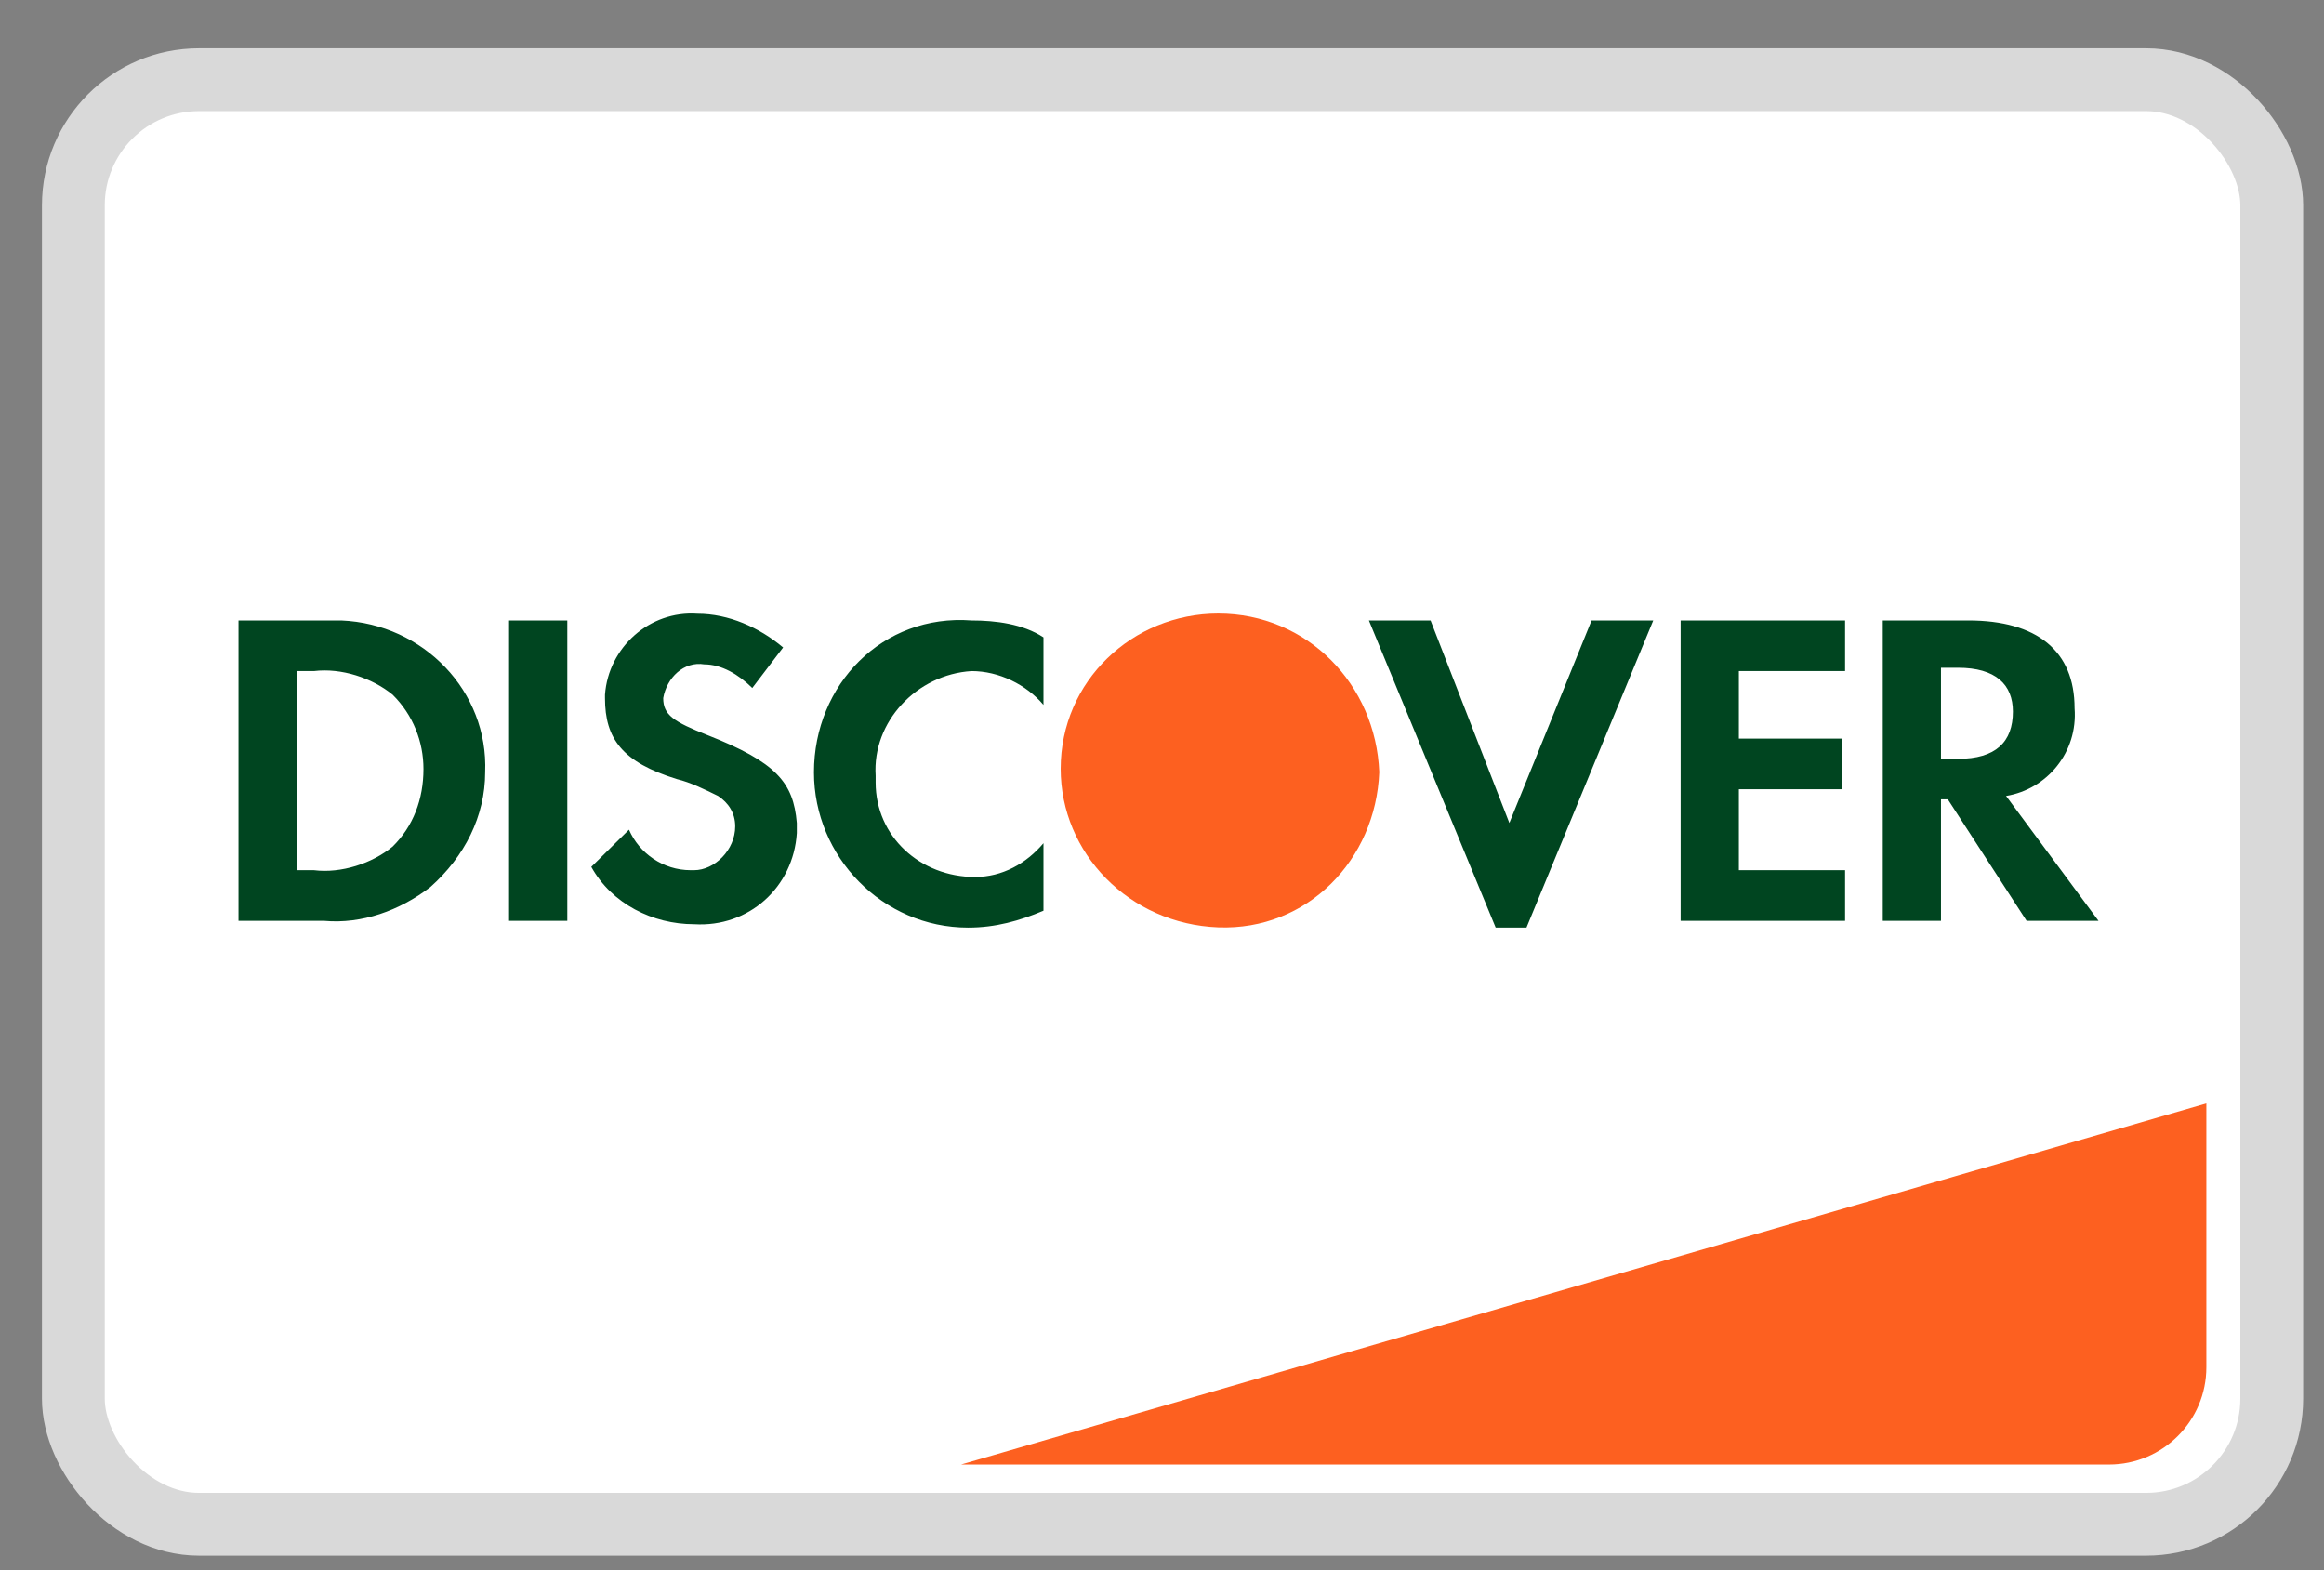 <svg width="37" height="25" viewBox="0 0 37 25" fill="none" xmlns="http://www.w3.org/2000/svg">
<rect x="0" y="0" width="37" height="25" fill="#808080" stroke="none"/>
<rect x="1.168" y="1.269" width="35" height="23" rx="2" fill="white" stroke="#D9D9D9"/>
<path d="M15.301 23.318L35.127 17.568V21.768C35.127 22.624 34.433 23.318 33.577 23.318H15.301Z" fill="#FD6020"/>
<path fill-rule="evenodd" clip-rule="evenodd" d="M31.338 9.879C32.429 9.879 33.029 10.363 33.029 11.276C33.083 11.975 32.593 12.566 31.938 12.673L33.41 14.661H32.265L31.011 12.727H30.902V14.661H29.975V9.879H31.338ZM30.902 12.082H31.174C31.774 12.082 32.047 11.814 32.047 11.33C32.047 10.9 31.774 10.632 31.174 10.632H30.902V12.082ZM26.757 14.661H29.375V13.855H27.684V12.566H29.32V11.76H27.684V10.685H29.375V9.879H26.757V14.661ZM24.03 13.103L22.776 9.879H21.794L23.812 14.768H24.303L26.321 9.879H25.339L24.03 13.103ZM12.959 12.297C12.959 13.64 14.05 14.769 15.413 14.769C15.85 14.769 16.231 14.661 16.613 14.5V13.425C16.34 13.748 15.959 13.963 15.522 13.963C14.65 13.963 13.941 13.318 13.941 12.458V12.351C13.886 11.491 14.595 10.739 15.468 10.685C15.904 10.685 16.34 10.9 16.613 11.223V10.148C16.286 9.933 15.85 9.879 15.468 9.879C14.05 9.772 12.959 10.9 12.959 12.297ZM11.268 11.706C10.723 11.491 10.559 11.384 10.559 11.115C10.614 10.793 10.887 10.524 11.214 10.578C11.487 10.578 11.759 10.739 11.977 10.954L12.468 10.309C12.086 9.987 11.596 9.772 11.105 9.772C10.341 9.718 9.687 10.309 9.632 11.061V11.115C9.632 11.76 9.905 12.136 10.778 12.405C10.996 12.458 11.214 12.566 11.432 12.673C11.596 12.781 11.705 12.942 11.705 13.157C11.705 13.533 11.377 13.855 11.05 13.855H10.996C10.559 13.855 10.178 13.587 10.014 13.21L9.414 13.802C9.741 14.393 10.396 14.715 11.05 14.715C11.923 14.769 12.632 14.124 12.686 13.264V13.103C12.632 12.458 12.359 12.136 11.268 11.706ZM8.105 14.661H9.032V9.879H8.105V14.661ZM3.797 9.879H5.16H5.433C6.742 9.933 7.778 11.008 7.724 12.297C7.724 12.996 7.396 13.64 6.851 14.124C6.36 14.5 5.76 14.715 5.16 14.661H3.797V9.879ZM4.997 13.855C5.433 13.909 5.924 13.748 6.251 13.479C6.578 13.157 6.742 12.727 6.742 12.243C6.742 11.814 6.578 11.384 6.251 11.061C5.924 10.793 5.433 10.632 4.997 10.685H4.724V13.855H4.997Z" fill="#004520"/>
<path fill-rule="evenodd" clip-rule="evenodd" d="M19.395 9.769C18.032 9.769 16.887 10.843 16.887 12.24C16.887 13.583 17.977 14.711 19.395 14.765C20.813 14.819 21.904 13.691 21.959 12.294C21.904 10.897 20.813 9.769 19.395 9.769V9.769Z" fill="#FD6020"/>
</svg>
